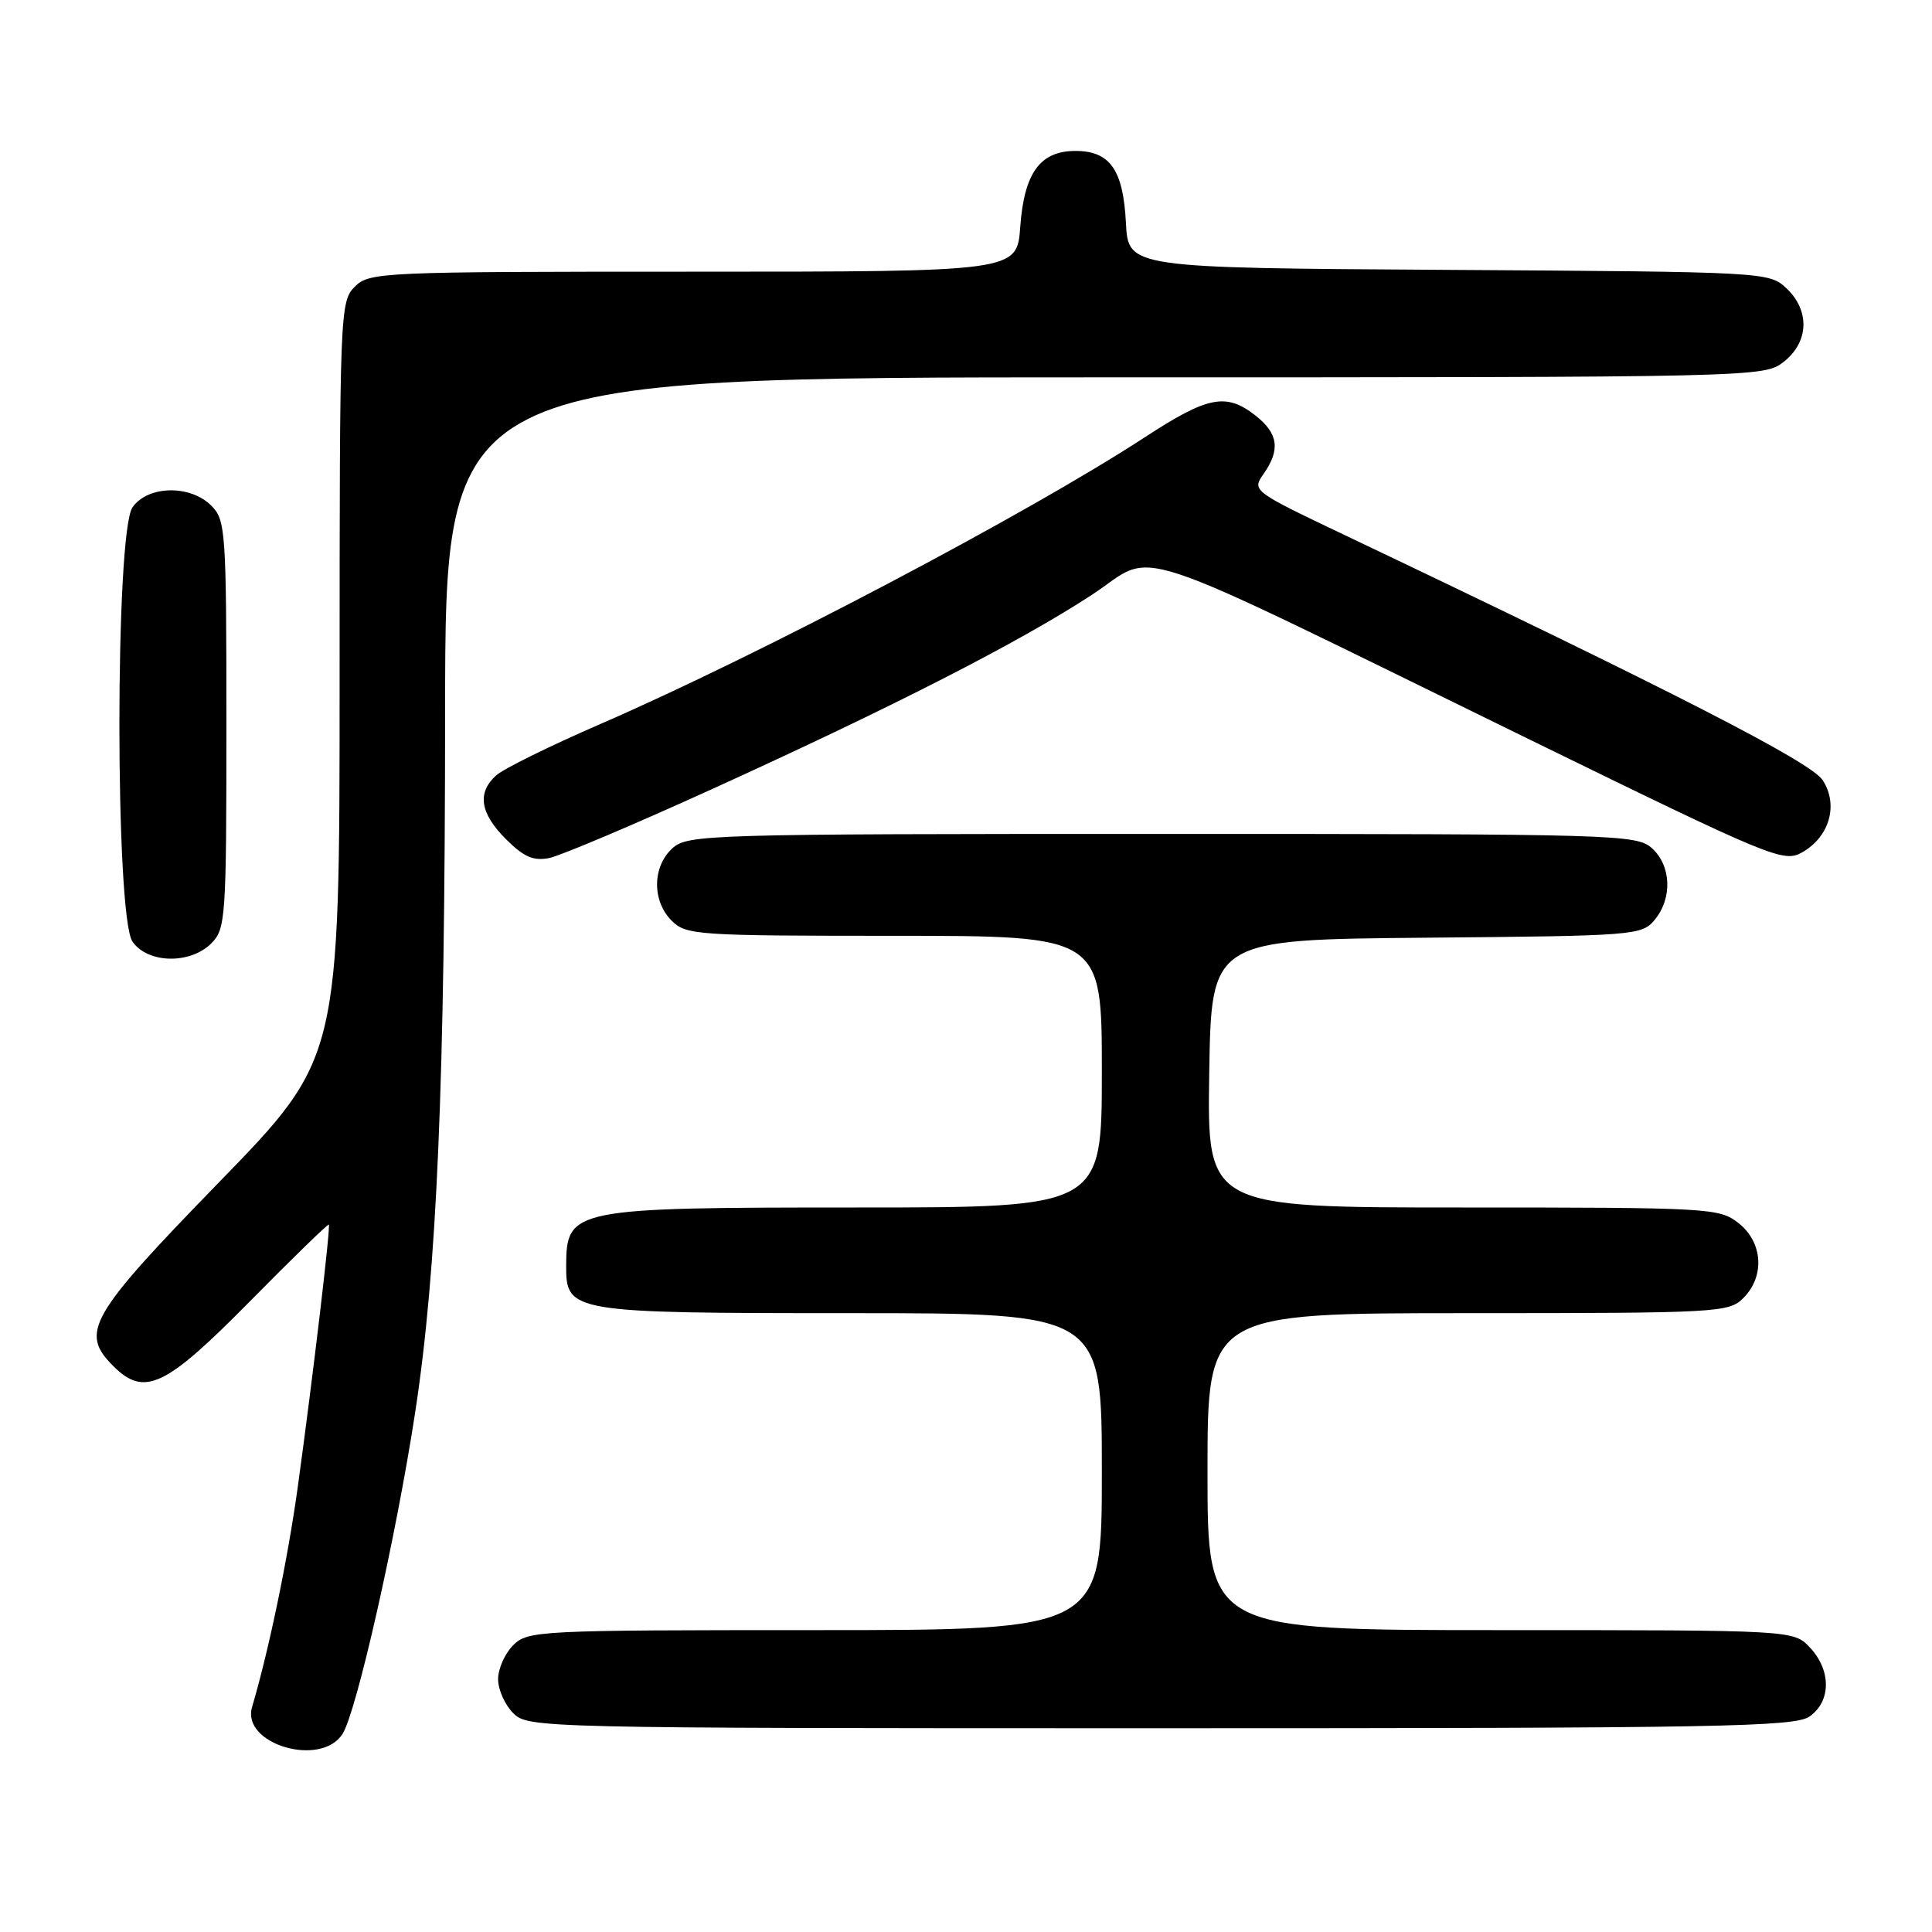 <?xml version="1.0" encoding="UTF-8" standalone="no"?>
<!DOCTYPE svg PUBLIC "-//W3C//DTD SVG 1.1//EN" "http://www.w3.org/Graphics/SVG/1.1/DTD/svg11.dtd" >
<svg xmlns="http://www.w3.org/2000/svg" xmlns:xlink="http://www.w3.org/1999/xlink" version="1.1" viewBox="0 0 256 256">
 <g >
 <path fill="currentColor"
d=" M 45.39 229.75 C 47.24 226.84 52.48 203.66 55.00 187.23 C 57.91 168.25 58.96 143.75 58.98 94.25 C 59.00 50.00 59.00 50.00 146.37 50.00 C 233.24 50.00 233.75 49.99 236.37 47.93 C 239.70 45.30 239.84 41.14 236.70 38.19 C 234.42 36.05 233.91 36.02 191.95 35.76 C 149.50 35.50 149.50 35.50 149.19 29.52 C 148.83 22.49 147.08 20.00 142.50 20.00 C 137.82 20.00 135.71 22.91 135.19 30.04 C 134.76 36.00 134.76 36.00 91.88 36.00 C 50.33 36.00 48.94 36.06 47.00 38.00 C 45.05 39.95 45.00 41.33 45.00 90.12 C 45.00 140.23 45.00 140.23 29.00 156.68 C 11.81 174.36 10.55 176.55 15.00 181.00 C 19.12 185.12 21.87 183.83 33.03 172.52 C 38.72 166.75 43.46 162.14 43.57 162.27 C 43.82 162.57 41.48 182.32 39.46 197.00 C 38.13 206.63 35.64 218.60 33.40 226.20 C 31.95 231.11 42.52 234.25 45.39 229.75 Z  M 239.78 227.44 C 242.64 225.44 242.66 221.33 239.83 218.31 C 237.65 216.00 237.65 216.00 198.83 216.00 C 160.00 216.00 160.00 216.00 160.00 195.00 C 160.00 174.00 160.00 174.00 194.50 174.00 C 227.67 174.00 229.08 173.92 231.00 172.00 C 233.88 169.12 233.59 164.61 230.37 162.07 C 227.82 160.07 226.61 160.00 193.84 160.00 C 159.95 160.00 159.95 160.00 160.23 142.25 C 160.50 124.50 160.50 124.50 189.00 124.25 C 216.64 124.01 217.55 123.94 219.25 121.89 C 221.62 119.03 221.46 114.72 218.90 112.40 C 216.87 110.57 214.34 110.50 154.00 110.50 C 93.66 110.50 91.13 110.57 89.10 112.40 C 86.43 114.82 86.38 119.38 89.00 122.00 C 90.90 123.90 92.33 124.00 118.50 124.00 C 146.00 124.00 146.00 124.00 146.00 142.00 C 146.00 160.00 146.00 160.00 113.43 160.00 C 75.86 160.00 75.05 160.16 75.02 167.69 C 74.99 173.90 75.60 174.00 112.72 174.00 C 146.00 174.00 146.00 174.00 146.00 195.00 C 146.00 216.00 146.00 216.00 108.00 216.00 C 71.33 216.00 69.93 216.07 68.00 218.00 C 66.90 219.10 66.00 221.12 66.00 222.50 C 66.00 223.88 66.90 225.90 68.00 227.00 C 69.97 228.97 71.33 229.00 153.78 229.00 C 227.98 229.00 237.81 228.82 239.78 227.44 Z  M 28.00 125.00 C 29.90 123.10 30.00 121.67 30.00 96.00 C 30.00 70.33 29.90 68.90 28.00 67.00 C 25.20 64.20 19.59 64.32 17.56 67.22 C 15.24 70.54 15.24 121.46 17.56 124.78 C 19.59 127.68 25.20 127.80 28.00 125.00 Z  M 94.24 104.61 C 118.42 93.61 135.01 85.13 144.63 78.85 C 153.58 73.01 147.40 70.97 202.86 98.08 C 234.79 113.69 236.32 114.33 238.78 112.95 C 242.43 110.89 243.64 106.63 241.51 103.37 C 239.92 100.95 221.95 91.74 178.18 70.90 C 165.96 65.08 165.87 65.02 167.43 62.80 C 169.68 59.59 169.38 57.44 166.37 55.07 C 162.47 52.01 160.06 52.48 151.69 57.94 C 136.14 68.09 100.69 86.76 79.50 95.96 C 72.90 98.82 66.71 101.87 65.75 102.74 C 63.19 105.04 63.60 107.76 67.04 111.19 C 69.41 113.56 70.68 114.11 72.79 113.69 C 74.28 113.38 83.93 109.30 94.24 104.61 Z "/>
</g>
</svg>
